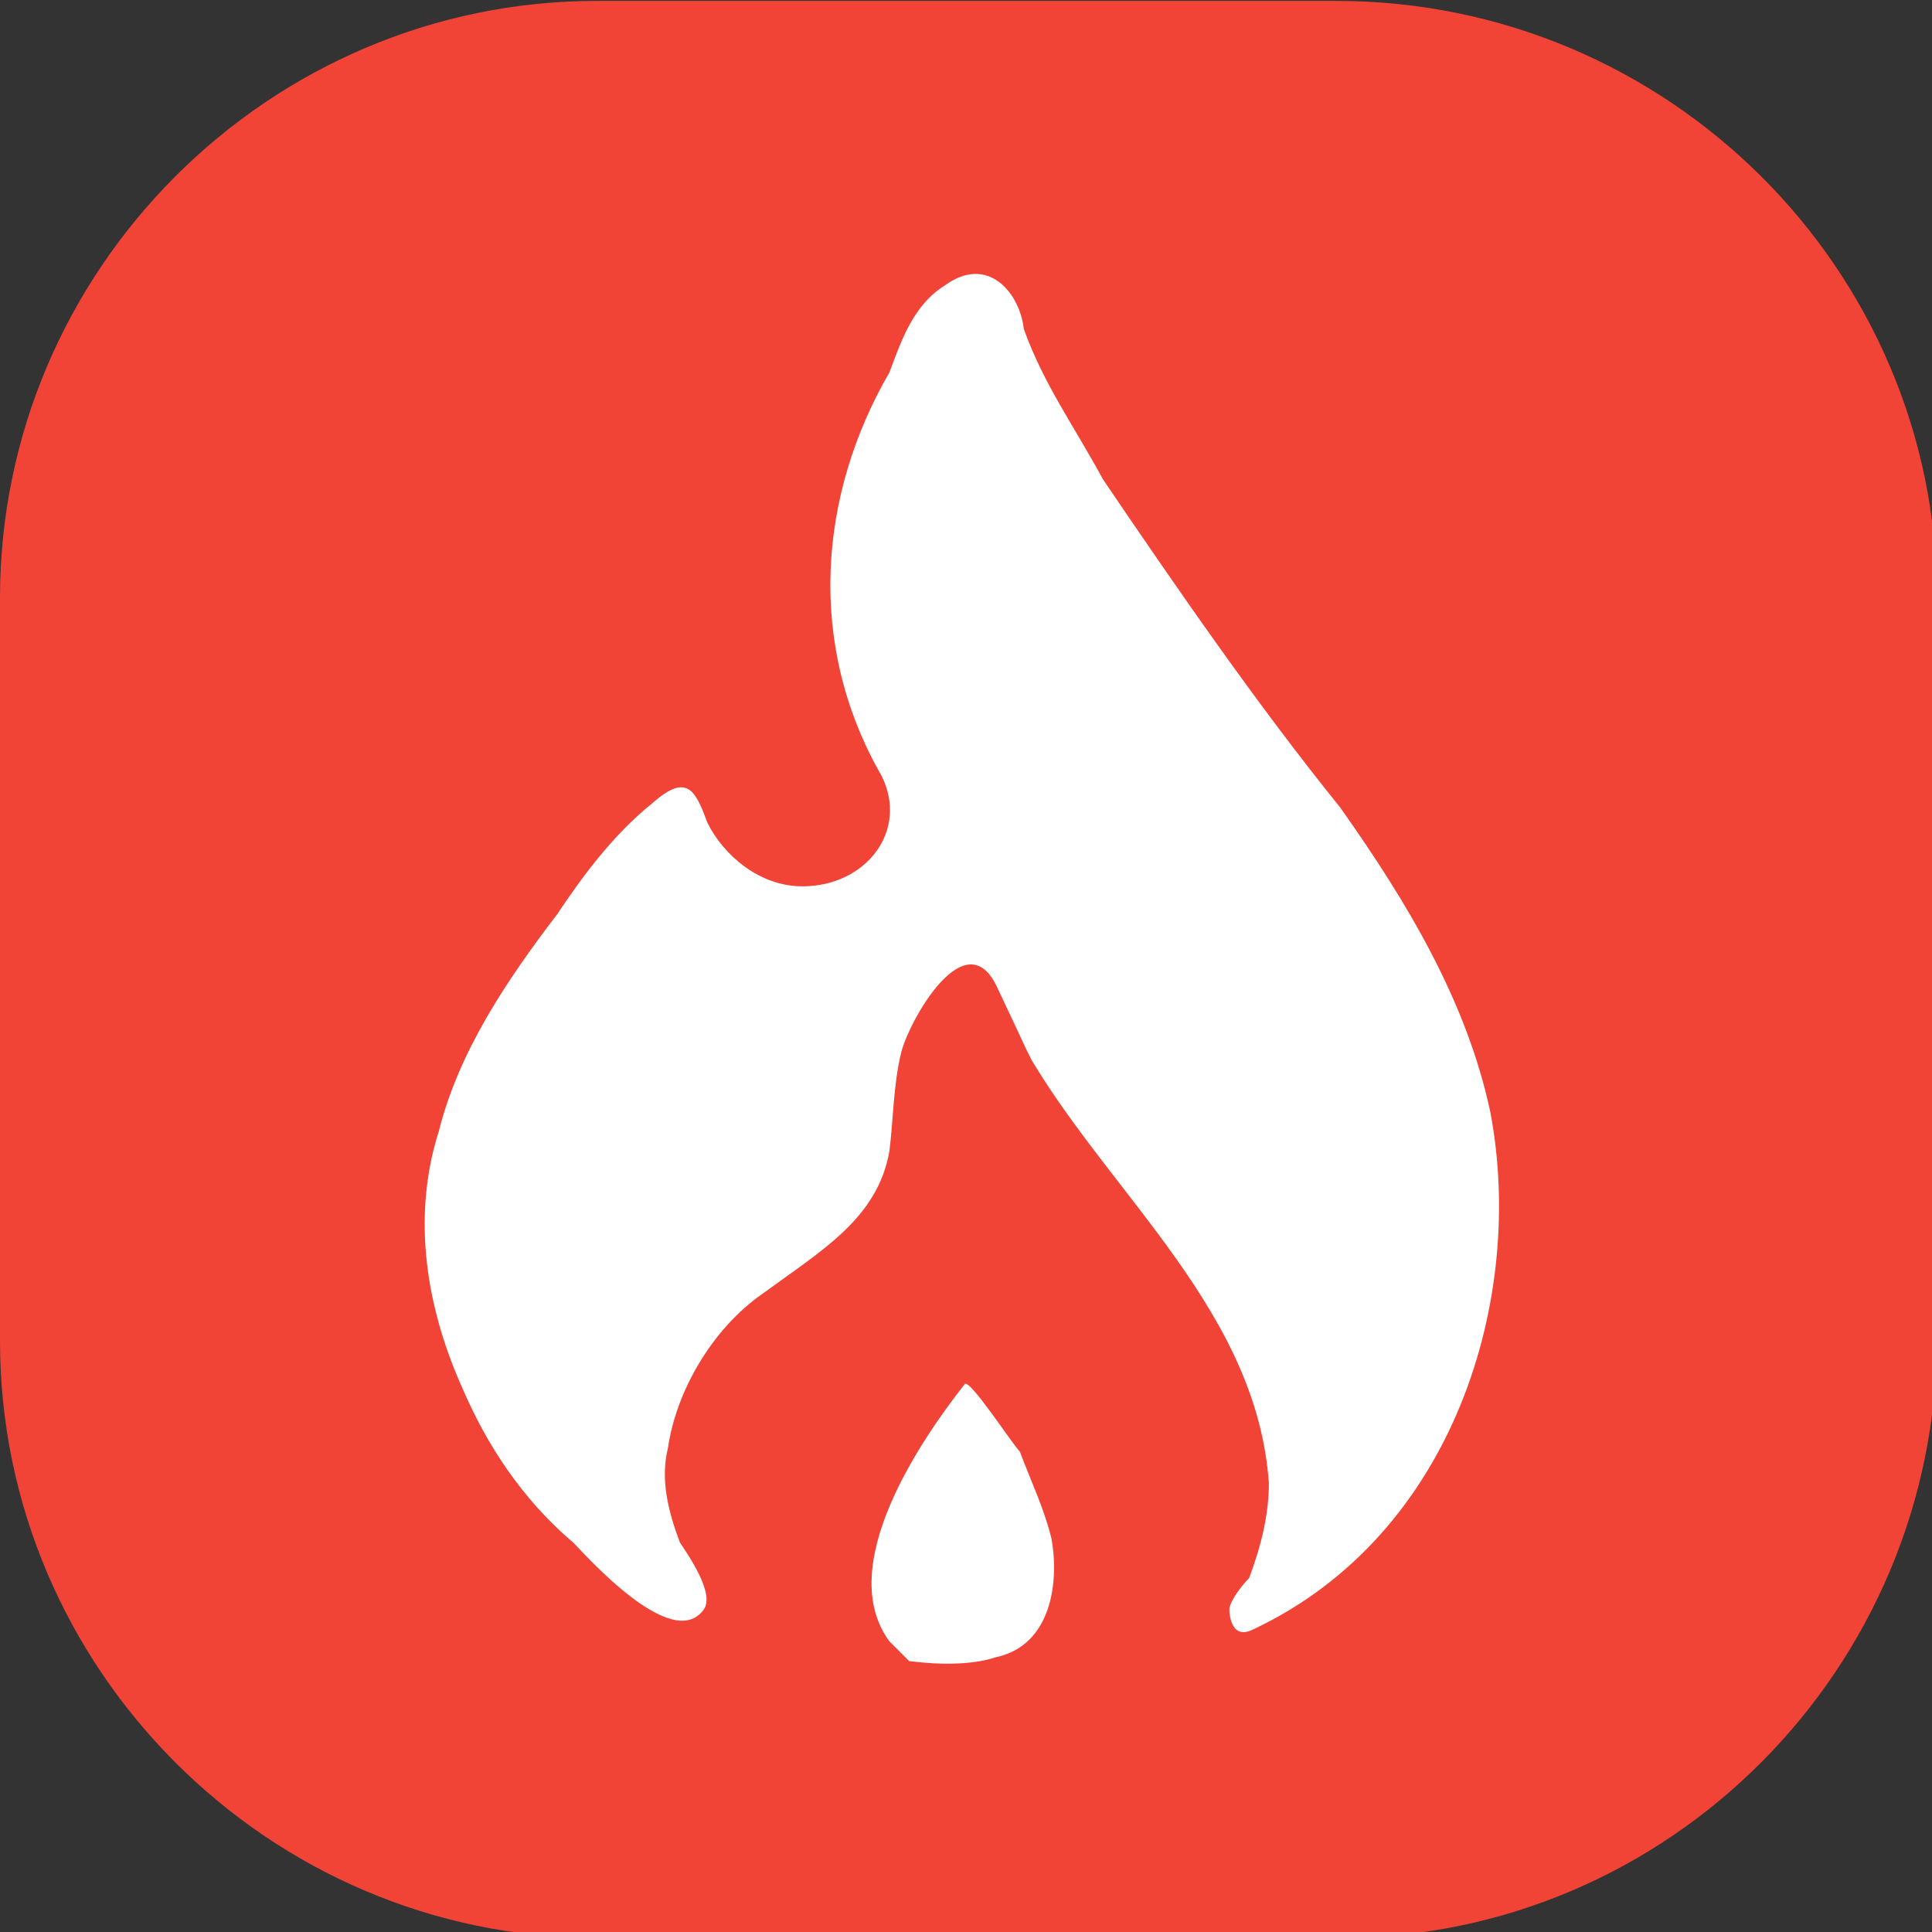 <?xml version="1.0" encoding="UTF-8" standalone="no"?>
<!-- Generator: Adobe Illustrator 25.2.3, SVG Export Plug-In . SVG Version: 6.00 Build 0)  -->

<svg
   version="1.1"
   id="Слой_1"
   x="0px"
   y="0px"
   viewBox="0 0 5.513 5.513"
   xml:space="preserve"
   sodipodi:docname="roast-me-fire-blue.svg"
   width="5.513"
   height="5.513"
   inkscape:export-filename="../4e8a0cba/roast-me-fire-blue.svg"
   inkscape:export-xdpi="96"
   inkscape:export-ydpi="96"
   inkscape:version="1.2.2 (b0a8486541, 2022-12-01, custom)"
   xmlns:inkscape="http://www.inkscape.org/namespaces/inkscape"
   xmlns:sodipodi="http://sodipodi.sourceforge.net/DTD/sodipodi-0.dtd"
   xmlns="http://www.w3.org/2000/svg"
   xmlns:svg="http://www.w3.org/2000/svg"><rect x="0" y="0" width="5.513" height="5.513" fill="#333333" stroke="none"/><defs
   id="defs49" /><sodipodi:namedview
   id="namedview47"
   pagecolor="#ffffff"
   bordercolor="#666666"
   borderopacity="1.0"
   inkscape:showpageshadow="2"
   inkscape:pageopacity="0.0"
   inkscape:pagecheckerboard="0"
   inkscape:deskcolor="#d1d1d1"
   showgrid="false"
   inkscape:zoom="49.258206"
   inkscape:cx="-0.60903558"
   inkscape:cy="3.8673759"
   inkscape:window-width="1920"
   inkscape:window-height="1016"
   inkscape:window-x="0"
   inkscape:window-y="27"
   inkscape:window-maximized="1"
   inkscape:current-layer="g28" />
<style
   type="text/css"
   id="style18">
	.st0{fill:#343336;}
	.st1{fill:#FFFFFF;}
	.st2{enable-background:new    ;}
</style>
<g
   id="g28"
   transform="matrix(0.151,0,0,0.151,0,-0.966)">
	<path
   class="st0"
   d="M 25.325,43.02 H 11.28 C 5.08,43.02 0,37.94 0,31.739 V 17.695 C 0,11.494 5.08,6.414 11.28,6.414 h 13.97 c 6.275,0 11.355,5.08 11.355,11.28 v 13.97 c 0,6.275 -5.08,11.355 -11.28,11.355 z"
   id="path20"
   style="fill:#f24337;stroke-width:0.747;fill-opacity:1"
   inkscape:export-filename="../4e8a0cba/path20.svg"
   inkscape:export-xdpi="96"
   inkscape:export-ydpi="96" />
	<g
   id="g26"
   transform="matrix(0.747,0,0,0.747,0,6.414)">
		<path
   class="st1"
   d="m 20.3,22.4 v 0 c 1.6,0 2.7,-1.4 2,-2.8 -1.9,-3.3 -1.6,-7.1 0.2,-10.2 0.3,-0.8 0.6,-1.7 1.4,-2.2 1.1,-0.8 1.9,0.2 2,1.1 0.5,1.4 1.3,2.5 2,3.8 1.9,2.8 3.9,5.7 6,8.3 1.7,2.4 3.2,4.9 3.8,7.7 0.9,4.7 -0.9,10.7 -6,13.1 -0.6,0.3 -0.6,-0.5 -0.6,-0.5 0,-0.2 0.3,-0.6 0.5,-0.8 0.3,-0.8 0.5,-1.6 0.5,-2.4 -0.3,-4.3 -3.9,-7.2 -6,-10.7 -0.3,-0.6 0,0 -0.9,-1.9 -0.8,-1.6 -2.2,0.9 -2.4,1.7 -0.2,0.8 -0.2,1.7 -0.3,2.5 -0.3,1.7 -1.7,2.5 -3.2,3.6 -1.3,0.9 -2.2,2.5 -2.4,3.9 -0.2,0.8 0,1.6 0.3,2.4 0.2,0.3 0.9,1.3 0.6,1.7 -0.8,1.1 -3,-1.4 -3.3,-1.7 -1.3,-1.1 -2.2,-2.5 -2.8,-3.9 -0.9,-2 -1.3,-4.3 -0.6,-6.5 0.5,-2 1.7,-3.8 3,-5.5 0.6,-0.9 1.4,-2 2.4,-2.8 0.9,-0.8 1.1,-0.3 1.4,0.5 0.4,0.8 1.3,1.6 2.4,1.6 z"
   id="path22" />
		<path
   class="st1"
   d="m 25.2,41.9 c 1.4,-0.3 1.6,-1.9 1.4,-3 -0.2,-0.8 -0.5,-1.4 -0.8,-2.2 -0.2,-0.2 -1.3,-1.9 -1.4,-1.7 -1.1,1.4 -3.3,4.6 -1.9,6.5 0.2,0.2 0.3,0.3 0.5,0.5 0.8,0.1 1.6,0.1 2.2,-0.1 z"
   id="path24" />
	</g>
</g>

</svg>

